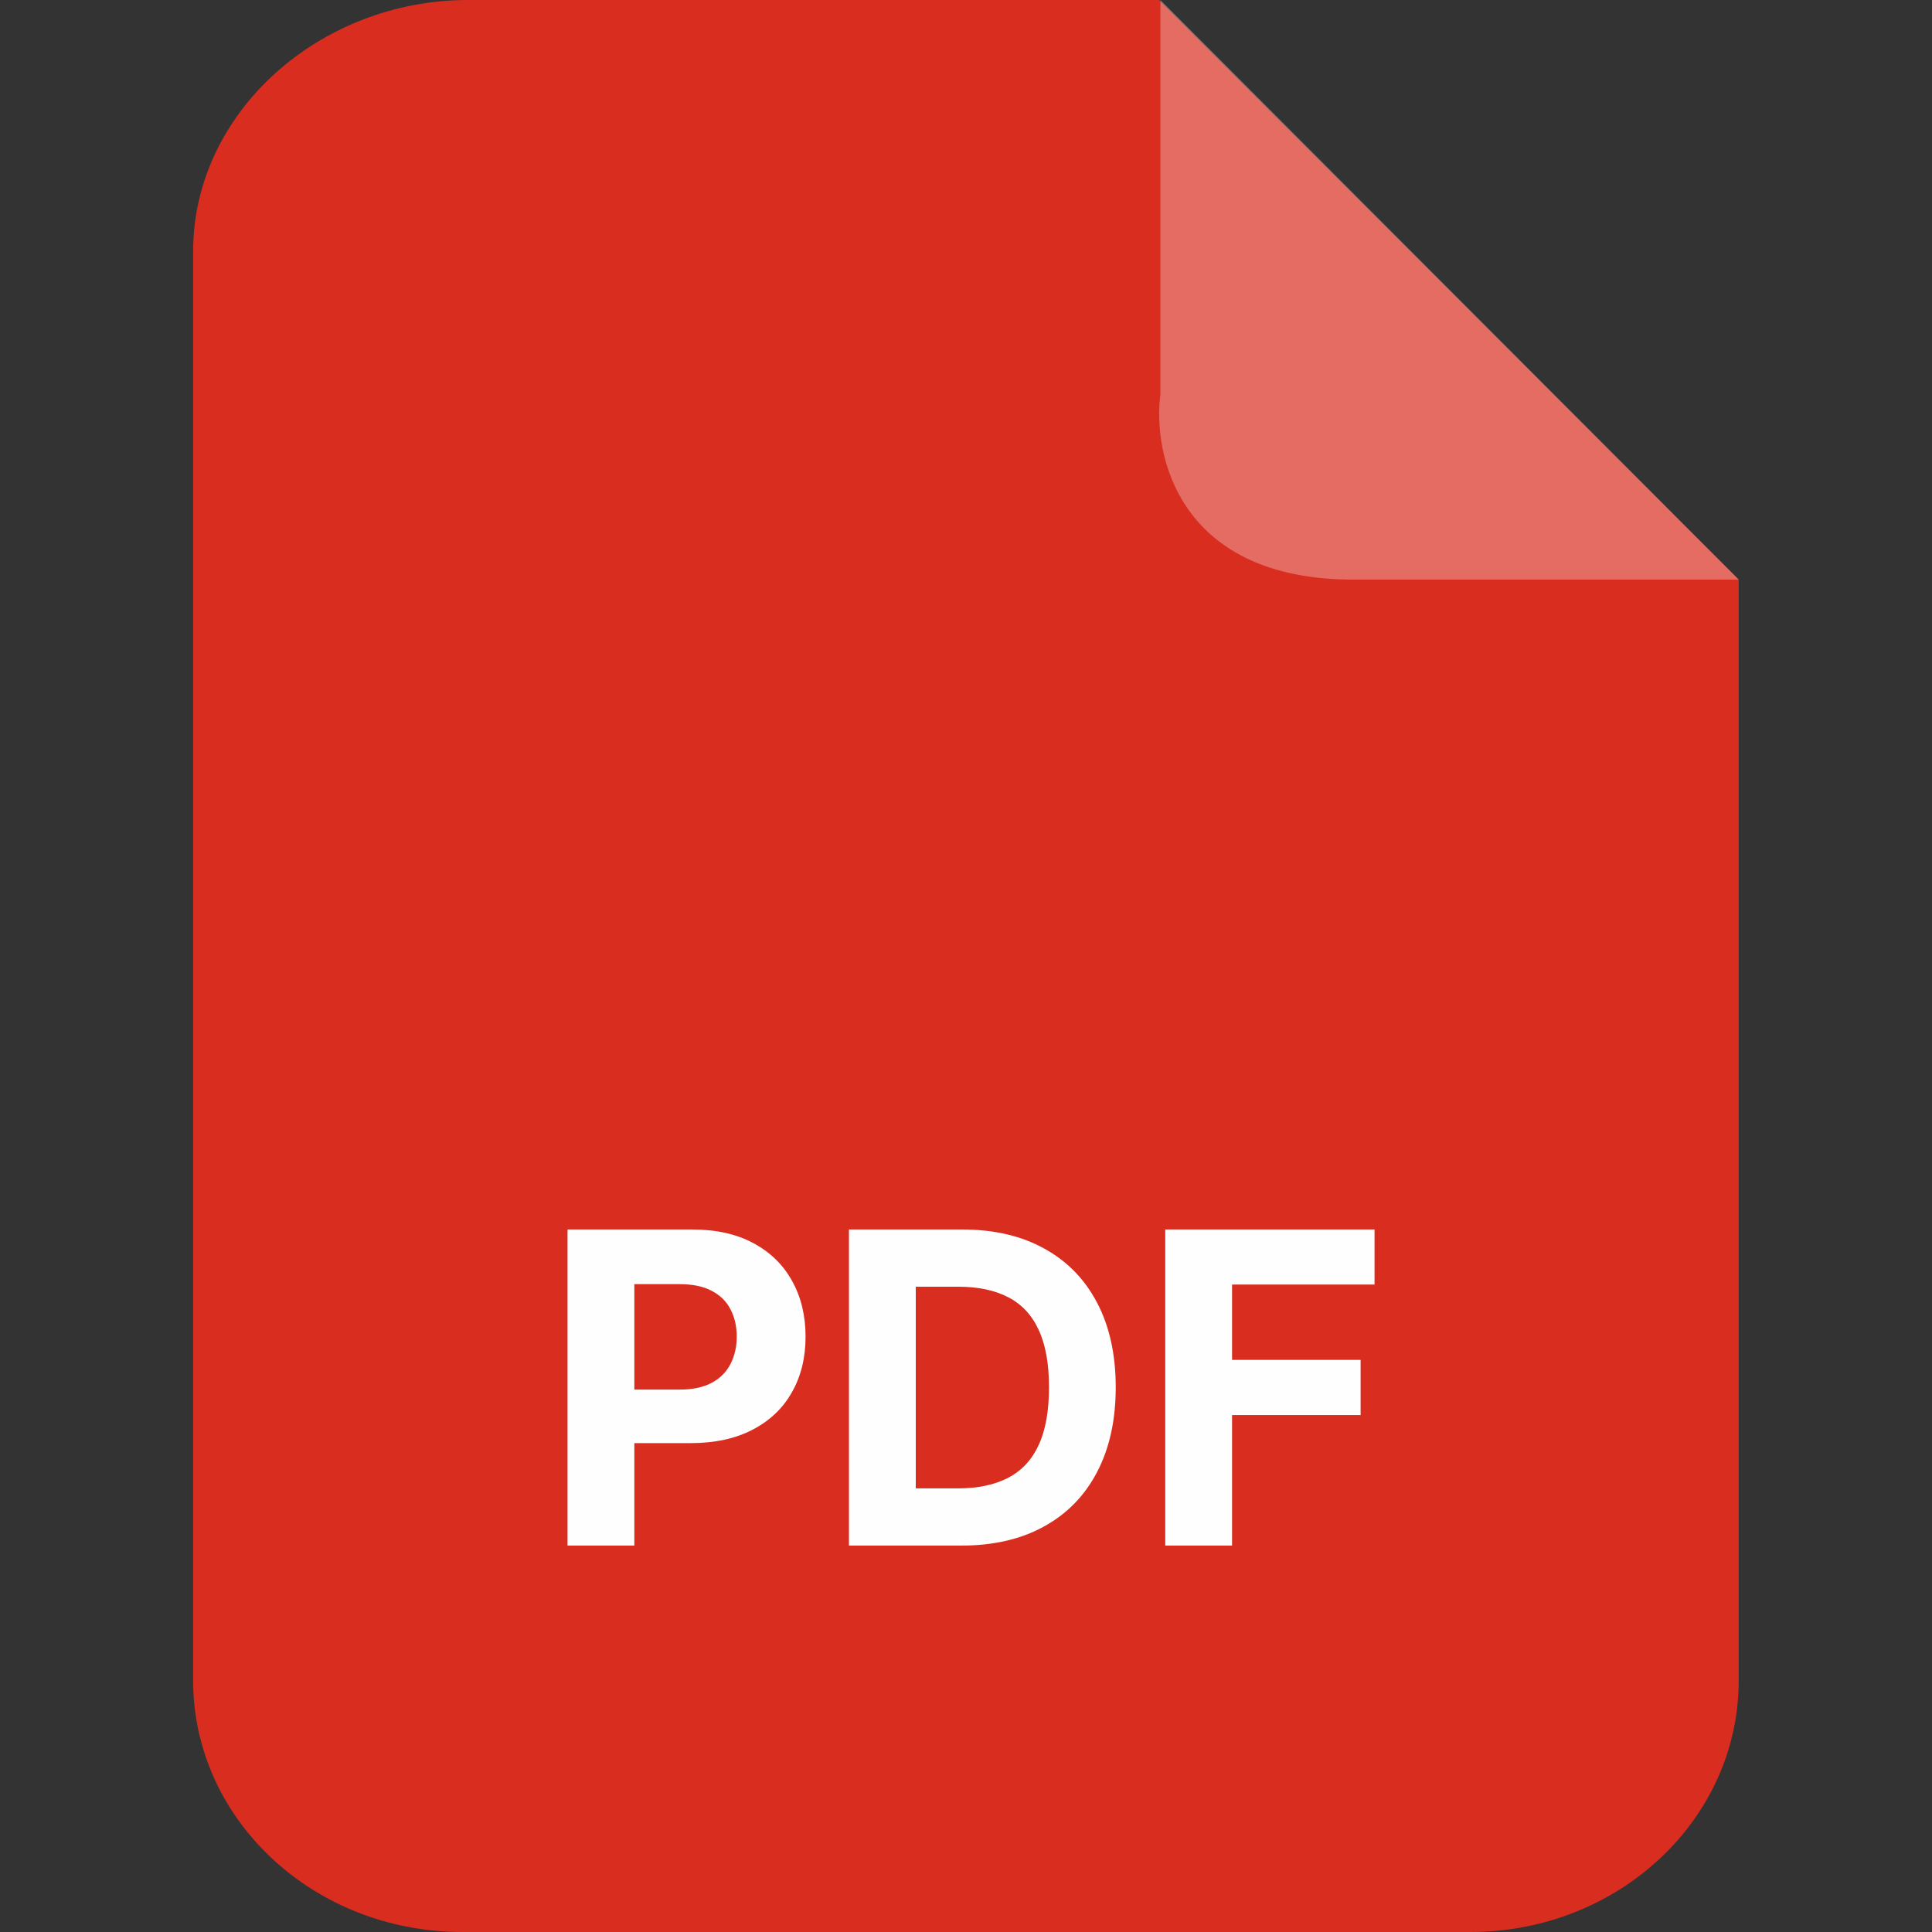 <svg width="24" height="24" viewBox="0 0 24 24" fill="none" xmlns="http://www.w3.org/2000/svg">
<rect x="0" y="0" width="24" height="24" fill="#333333" stroke="none"/>
<path fill-rule="evenodd" clip-rule="evenodd" d="M5.816 0H14.399L21.599 7.2V20.875C21.599 22.603 20.105 24 18.264 24H5.742C3.894 24 2.399 22.603 2.399 20.875V3.124C2.399 1.397 3.969 0 5.816 0Z" fill="#D92D20"/>
<path d="M14.415 4.896V0L21.599 7.2H16.81C14.654 7.2 14.315 5.664 14.415 4.896Z" fill="white" fill-opacity="0.3"/>
<path d="M7.05 19.2V15.273H8.599C8.897 15.273 9.151 15.33 9.361 15.444C9.57 15.556 9.73 15.713 9.84 15.913C9.951 16.113 10.007 16.343 10.007 16.604C10.007 16.864 9.951 17.095 9.838 17.294C9.726 17.494 9.563 17.649 9.349 17.76C9.137 17.871 8.88 17.927 8.578 17.927H7.591V17.262H8.444C8.604 17.262 8.735 17.234 8.839 17.179C8.944 17.123 9.022 17.045 9.073 16.947C9.125 16.847 9.152 16.733 9.152 16.604C9.152 16.473 9.125 16.36 9.073 16.262C9.022 16.164 8.944 16.088 8.839 16.034C8.734 15.979 8.601 15.952 8.44 15.952H7.88V19.2H7.05ZM11.938 19.2H10.546V15.273H11.95C12.345 15.273 12.685 15.351 12.97 15.509C13.255 15.665 13.474 15.889 13.628 16.182C13.782 16.475 13.86 16.825 13.86 17.233C13.86 17.642 13.782 17.993 13.628 18.287C13.474 18.581 13.254 18.807 12.966 18.964C12.68 19.122 12.337 19.2 11.938 19.2ZM11.376 18.489H11.904C12.149 18.489 12.356 18.445 12.523 18.358C12.692 18.27 12.819 18.134 12.903 17.95C12.989 17.765 13.031 17.526 13.031 17.233C13.031 16.942 12.989 16.705 12.903 16.521C12.819 16.337 12.693 16.202 12.525 16.115C12.358 16.028 12.151 15.984 11.906 15.984H11.376V18.489ZM14.475 19.2V15.273H17.075V15.957H15.305V16.893H16.902V17.578H15.305V19.2H14.475Z" fill="#FEFEFE"/>
</svg>
